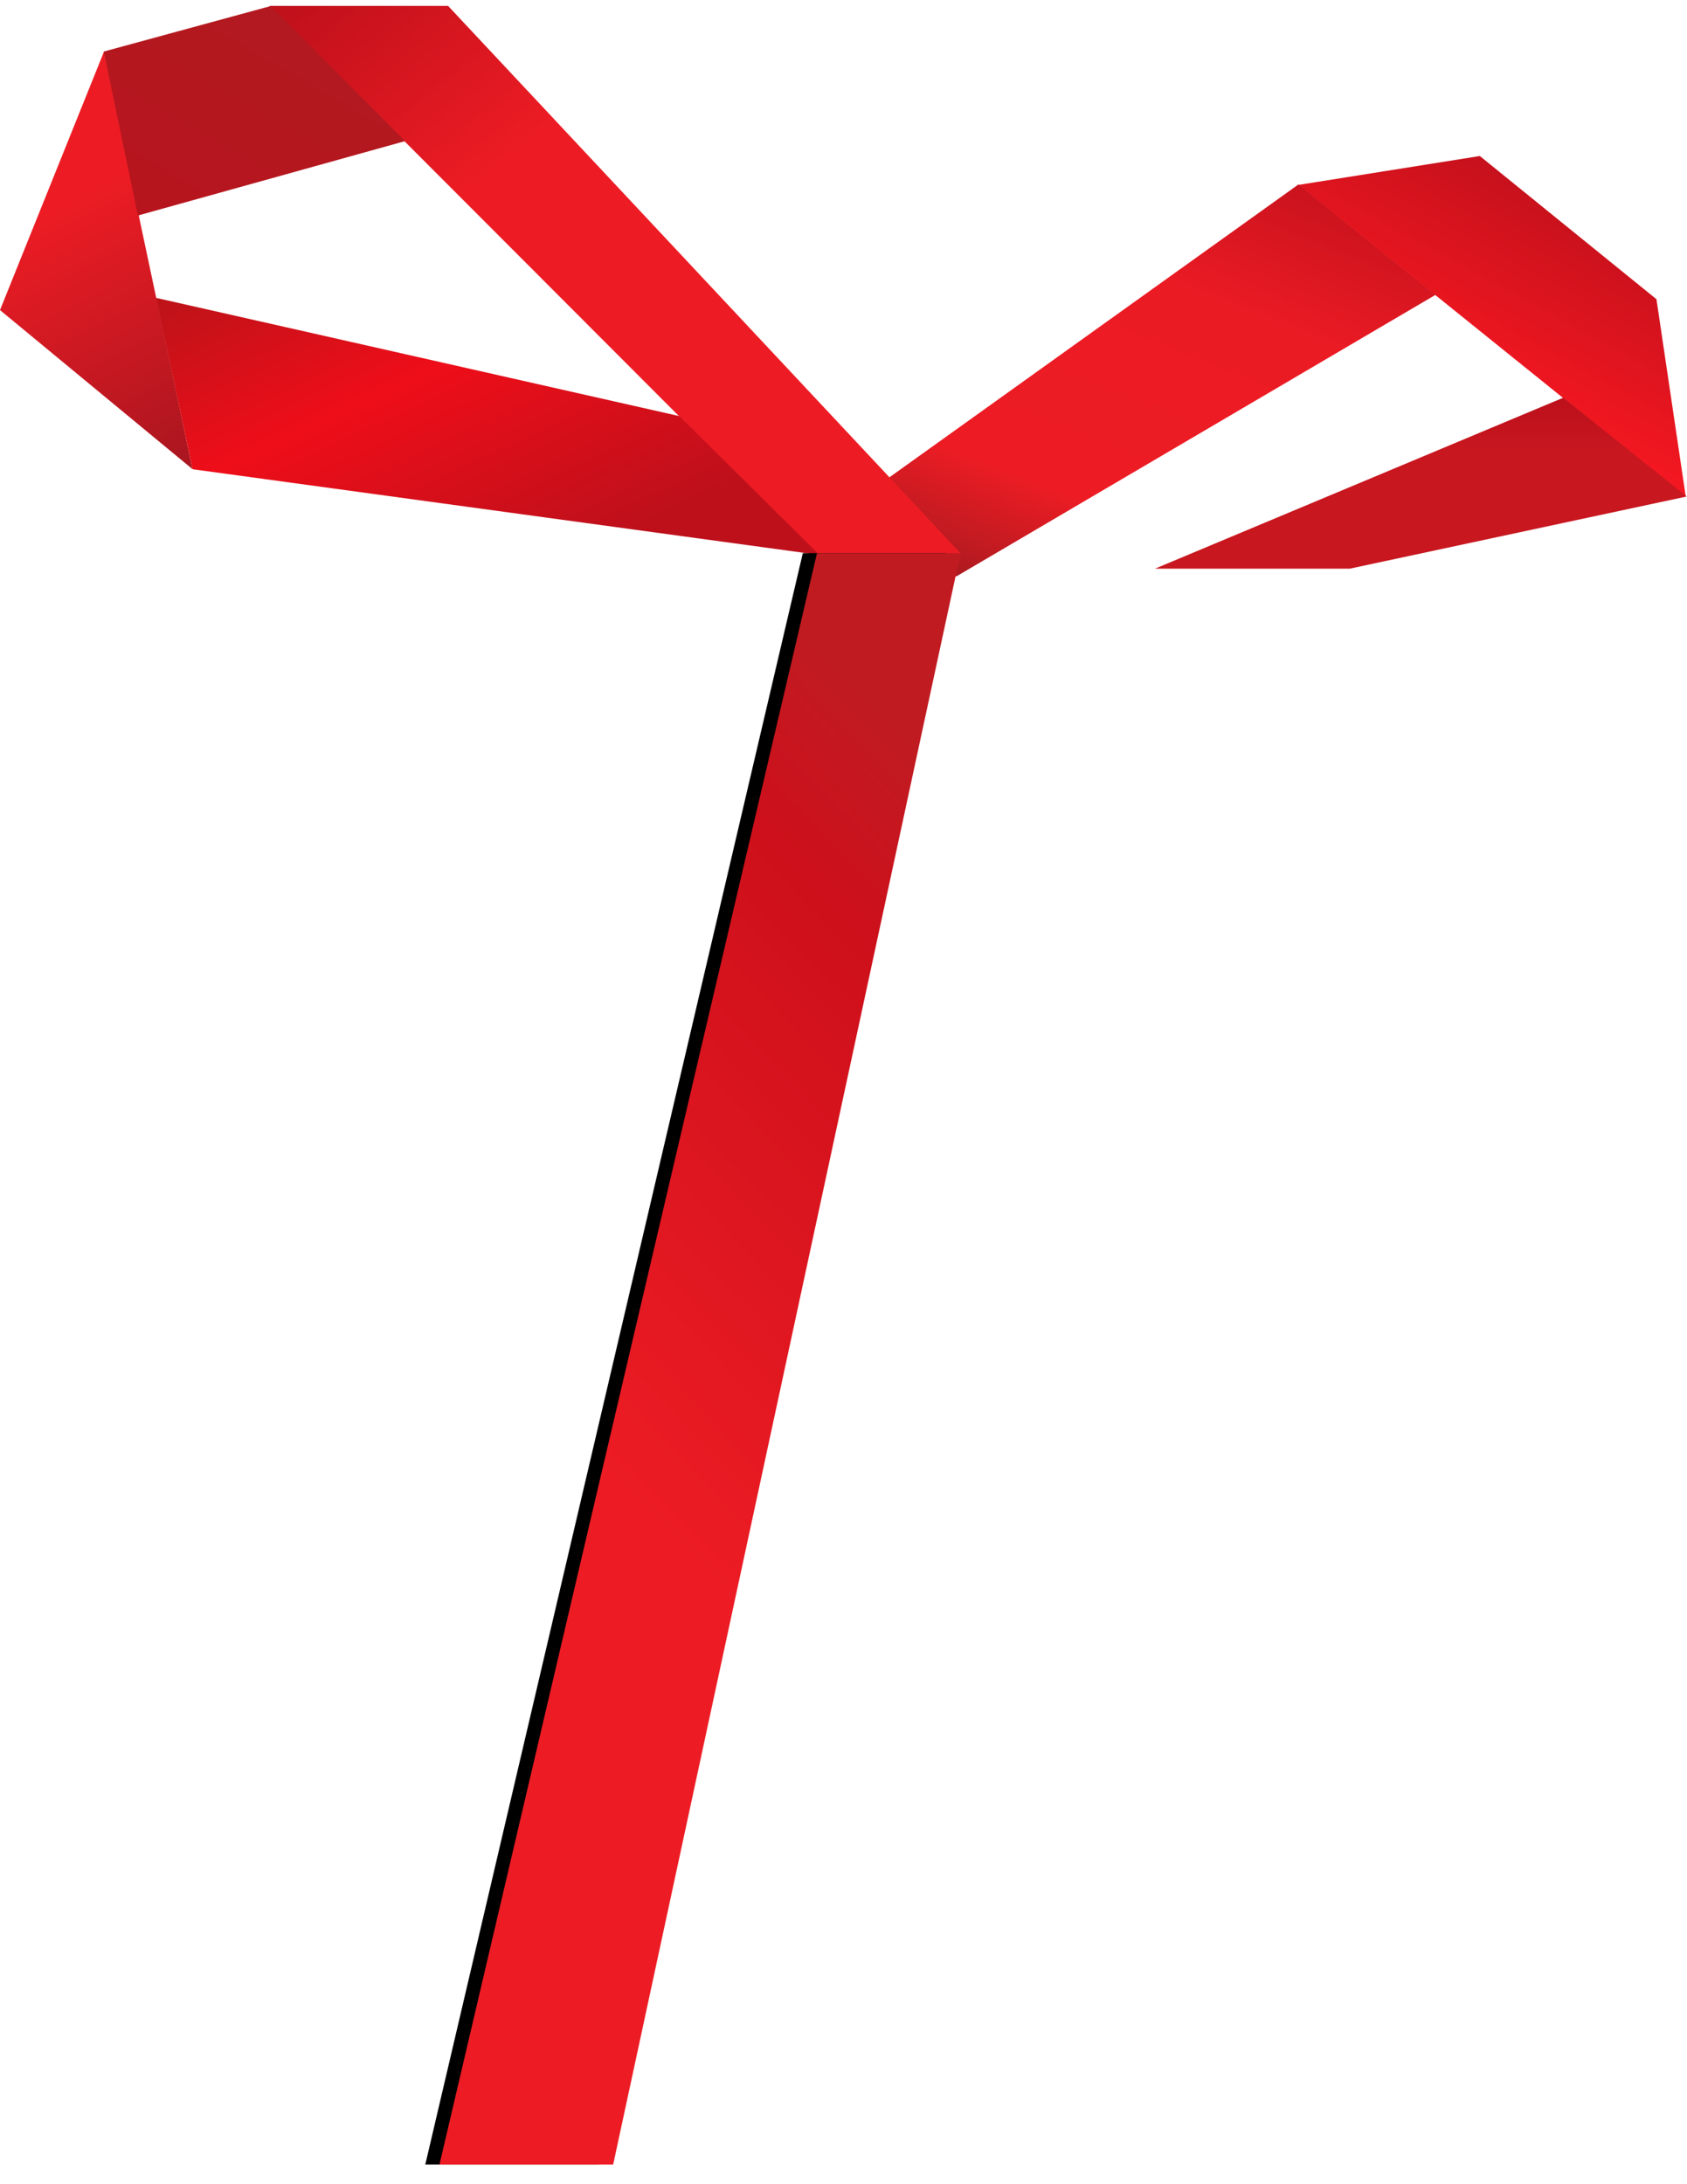 <?xml version="1.0" encoding="UTF-8"?>
<svg width="119px" height="154px" viewBox="0 0 119 154" version="1.1" xmlns="http://www.w3.org/2000/svg" xmlns:xlink="http://www.w3.org/1999/xlink">
    <!-- Generator: Sketch 45 (43475) - http://www.bohemiancoding.com/sketch -->
    <title>Group 26</title>
    <desc>Created with Sketch.</desc>
    <defs>
        <linearGradient x1="71.302%" y1="-17.221%" x2="6.612%" y2="93.262%" id="linearGradient-1">
            <stop stop-color="#BE101B" offset="0%"></stop>
            <stop stop-color="#EB1B24" offset="36.073%"></stop>
            <stop stop-color="#ED1C24" offset="78.823%"></stop>
            <stop stop-color="#AF1A20" offset="100%"></stop>
        </linearGradient>
        <linearGradient x1="76.496%" y1="7.598%" x2="34.846%" y2="74.252%" id="linearGradient-2">
            <stop stop-color="#BE101B" offset="0%"></stop>
            <stop stop-color="#FF1922" offset="100%"></stop>
        </linearGradient>
        <linearGradient x1="50%" y1="0%" x2="50%" y2="31.438%" id="linearGradient-3">
            <stop stop-color="#BC101B" offset="0%"></stop>
            <stop stop-color="#C8171F" offset="100%"></stop>
        </linearGradient>
        <linearGradient x1="50%" y1="0%" x2="50%" y2="31.765%" id="linearGradient-4">
            <stop stop-color="#BE101B" offset="0%"></stop>
            <stop stop-color="#ED1C24" offset="100%"></stop>
        </linearGradient>
        <linearGradient x1="80.638%" y1="100%" x2="63.483%" y2="28.33%" id="linearGradient-5">
            <stop stop-color="#AC1620" offset="0%"></stop>
            <stop stop-color="#ED1C24" offset="100%"></stop>
        </linearGradient>
        <linearGradient x1="83.477%" y1="75.294%" x2="-6.22%" y2="0%" id="linearGradient-6">
            <stop stop-color="#BE101B" offset="0%"></stop>
            <stop stop-color="#EE0E19" offset="53.524%"></stop>
            <stop stop-color="#B81319" offset="100%"></stop>
        </linearGradient>
        <linearGradient x1="-6.682%" y1="96.59%" x2="72.872%" y2="0%" id="linearGradient-7">
            <stop stop-color="#B8141E" offset="0%"></stop>
            <stop stop-color="#B21A20" offset="100%"></stop>
        </linearGradient>
        <linearGradient x1="69.34%" y1="5.447%" x2="50%" y2="63.497%" id="linearGradient-8">
            <stop stop-color="#C11B22" offset="0%"></stop>
            <stop stop-color="#CD101B" offset="22.232%"></stop>
            <stop stop-color="#ED1C24" offset="100%"></stop>
        </linearGradient>
        <polygon id="path-9" points="57.63 48 31 161.613 43.253 161.613 67.758 48"></polygon>
        <filter x="-8.2%" y="-1.8%" width="110.9%" height="103.5%" filterUnits="objectBoundingBox" id="filter-10">
            <feOffset dx="-1" dy="0" in="SourceAlpha" result="shadowOffsetOuter1"></feOffset>
            <feGaussianBlur stdDeviation="0.5" in="shadowOffsetOuter1" result="shadowBlurOuter1"></feGaussianBlur>
            <feColorMatrix values="0 0 0 0 0   0 0 0 0 0   0 0 0 0 0  0 0 0 0.178 0" type="matrix" in="shadowBlurOuter1"></feColorMatrix>
        </filter>
    </defs>
    <g id="Page-1" stroke="none" stroke-width="1" fill="none" fill-rule="evenodd">
        <g id="выдача-по-стране" transform="translate(-948, -499)">
            <g id="Group-26" transform="translate(948, 490)">
                <g id="Group-12" transform="translate(61, 20)">
                    <polygon id="Path-7" fill="url(#linearGradient-1)" points="6.451 29.646 0 23.898 30.598 2 40.263 9.787"></polygon>
                    <polygon id="Path-8" fill="url(#linearGradient-2)" points="43.386 0 30.601 2.036 57.915 24.029 55.845 10.096"></polygon>
                    <polygon id="Path-13" fill="url(#linearGradient-3)" points="49.27 17.042 20.474 29.094 34.213 29.094 57.984 24.005"></polygon>
                </g>
                <g id="Group-15">
                    <g id="Group-13">
                        <polygon id="Path-6-Copy" fill="url(#linearGradient-4)" transform="translate(43.403, 28.74) rotate(-39) translate(-43.403, -28.74) " points="36.599 -1.635 42.398 53.811 50.208 59.114 46.397 6.299"></polygon>
                        <polygon id="Path-10" fill="url(#linearGradient-5)" points="7.335 12.64 13.585 42.084 0 30.863"></polygon>
                        <polygon id="Path-11" fill="url(#linearGradient-6)" points="13.588 42.084 57.804 48.128 47.929 38.341 11 30"></polygon>
                        <polygon id="Path-12" fill="url(#linearGradient-7)" points="7.314 12.636 9.728 24.196 28.576 18.949 19.089 9.427"></polygon>
                    </g>
                    <g id="Path-6">
                        <use fill="black" fill-opacity="1" filter="url(#filter-10)" xlink:href="#path-9"></use>
                        <use fill="url(#linearGradient-8)" fill-rule="evenodd" xlink:href="#path-9"></use>
                    </g>
                </g>
            </g>
        </g>
    </g>
</svg>